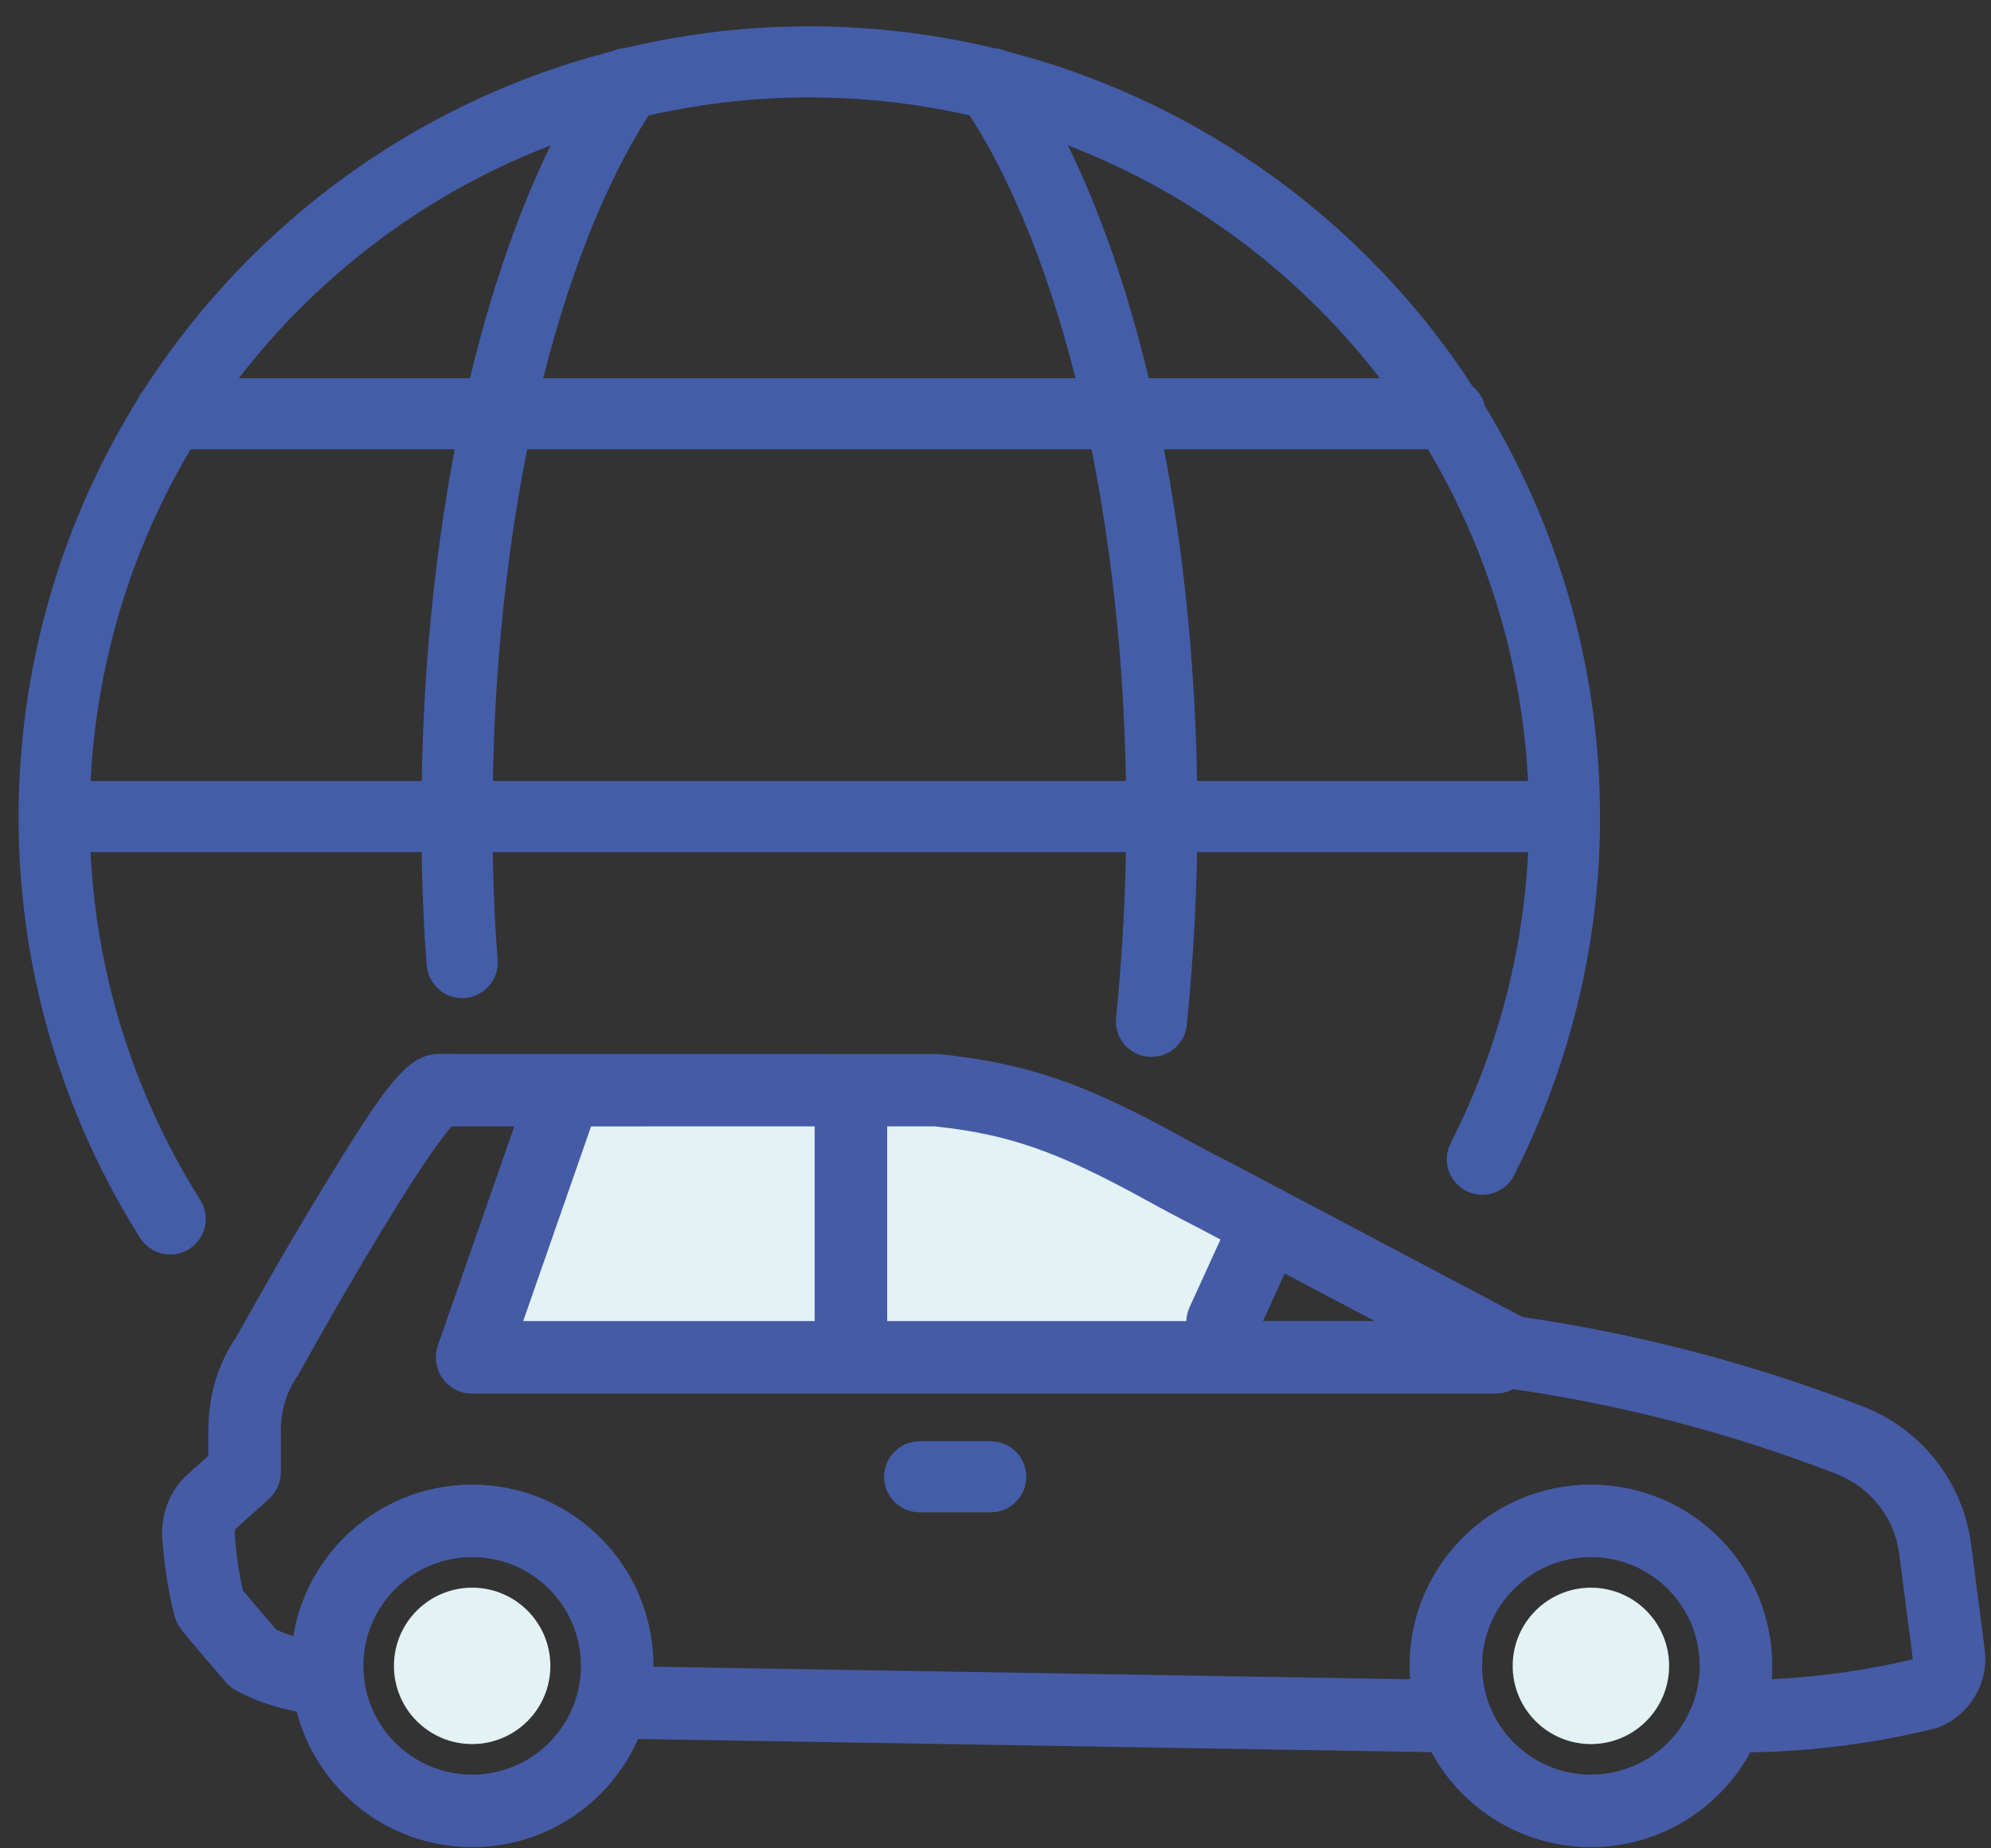 <svg width="42px" height="39px" viewBox="0 0 42 39" xmlns="http://www.w3.org/2000/svg"><rect x="0" y="0" width="42" height="39" fill="#333333" stroke="none"/><desc>Created with Sketch.</desc><g fill="none" fill-rule="evenodd"><circle id="Oval" fill="#E2F2F5" cx="9.96" cy="35.15" r="1.65"/><circle id="Oval" fill="#E2F2F5" cx="33.56" cy="35.15" r="1.65"/><path id="Path" fill="#E2F2F5" d="M25.75 28.64H10.9v-5.45h9.39l6.7 2.81z"/><path d="M6.93 34.645c.422.01.756.362.745.785-.01.422-.362.756-.785.745-.663-.017-1.313-.188-1.9-.5-.08-.043-.154-.1-.216-.17-.404-.464-.89-1.038-.98-1.166-.054-.078-.094-.164-.116-.255-.13-.522-.215-1.056-.248-1.557-.063-.543.144-1.082.55-1.438l.415-.372v-.557c0-.716.218-1.416.585-1.94.026-.045.07-.128.136-.244l.36-.638c.376-.66.76-1.32 1.13-1.937l.246-.404c1.315-2.15 1.753-2.76 2.428-2.76l10.52.003c1.912.197 3.112.65 5.004 1.68l.347.19c.34.184.574.307.828.434l6.142 3.247c2.448.354 4.85.983 7.152 1.875 1.246.473 2.132 1.593 2.307 2.916l.29 2.246c.077.693-.317 1.353-.964 1.614l-.104.033c-1.417.347-2.87.515-4.33.502-.422-.004-.76-.35-.757-.772.004-.423.35-.762.772-.758 1.3.012 2.6-.135 3.864-.437l-.288-2.228c-.1-.764-.613-1.41-1.338-1.687-2.24-.867-4.572-1.473-6.95-1.805-.088-.013-.173-.04-.252-.082l-6.242-3.3c-.258-.13-.505-.26-.86-.453l-.348-.19c-1.73-.942-2.757-1.33-4.352-1.498H9.526c-.084.096-.19.234-.317.41-.282.39-.64.943-1.052 1.62-.08.127-.158.26-.24.394-.364.605-.742 1.255-1.112 1.905-.13.227-.25.44-.355.628-.062.114-.107.195-.17.303-.232.333-.355.728-.355 1.134v.9c0 .218-.093.425-.255.57l-.675.605c-.033.03-.05.073-.042.153.027.394.084.786.172 1.17.142.172.443.526.703.826.345.162.72.25 1.102.26z" id="Path" fill="#465BA6" fill-rule="nonzero"/><path d="M33.56 38.975c-2.112 0-3.825-1.713-3.825-3.825s1.713-3.825 3.825-3.825 3.825 1.713 3.825 3.825-1.713 3.825-3.825 3.825zm0-1.53c1.267 0 2.295-1.028 2.295-2.295s-1.028-2.295-2.295-2.295-2.295 1.028-2.295 2.295 1.028 2.295 2.295 2.295zM9.96 38.975c-2.112 0-3.825-1.713-3.825-3.825s1.713-3.825 3.825-3.825 3.825 1.713 3.825 3.825-1.713 3.825-3.825 3.825zm0-1.53c1.267 0 2.295-1.028 2.295-2.295s-1.028-2.295-2.295-2.295-2.295 1.028-2.295 2.295 1.028 2.295 2.295 2.295z" fill="#465BA6" fill-rule="nonzero"/><path d="M30.513 35.445c.422.007.76.355.752.778-.007.422-.355.76-.778.752l-17.48-.29c-.422-.007-.76-.355-.752-.778.007-.422.355-.76.778-.752l17.48.29zM11.037 27.875H31.55c.422 0 .765.343.765.765s-.343.765-.765.765H9.96c-.527 0-.896-.52-.722-1.017l1.9-5.45c.14-.4.575-.61.974-.47.4.14.61.575.47.974l-1.545 4.433zM17.185 23.19c0-.422.343-.765.765-.765s.765.343.765.765v4.71c0 .422-.343.765-.765.765s-.765-.343-.765-.765v-4.71zM25.774 26.092c.175-.384.63-.553 1.014-.378.384.175.553.63.378 1.014l-.68 1.49c-.175.384-.63.553-1.014.378-.384-.175-.553-.63-.378-1.014l.68-1.49z" id="Path" fill="#465BA6" fill-rule="nonzero"/><path d="M19.4 31.91c-.414 0-.75-.336-.75-.75s.336-.75.75-.75h1.5c.414 0 .75.336.75.75s-.336.75-.75.75h-1.5zM4.225 25.32c.22.35.115.814-.236 1.035-.35.22-.814.115-1.035-.236C-1.34 19.294-.137 10.374 5.81 4.93c5.95-5.443 14.94-5.853 21.36-.97 6.418 4.88 8.425 13.653 4.768 20.84-.187.37-.64.516-1.008.328-.37-.187-.516-.64-.328-1.008 3.328-6.54 1.5-14.525-4.34-18.968C20.42.71 12.236 1.082 6.823 6.037 1.41 10.992.316 19.11 4.224 25.32zM10.498 20.25c.033.413-.275.775-.688.808-.413.033-.775-.275-.808-.688-.078-.974-.112-1.978-.112-3.14 0-6.535 1.415-12.504 3.72-15.892.233-.342.7-.43 1.042-.198.342.233.43.7.198 1.042-2.113 3.106-3.46 8.788-3.46 15.048 0 1.124.033 2.09.108 3.02zM1.14 17.98c-.414 0-.75-.336-.75-.75s.336-.75.75-.75H33c.414 0 .75.336.75.75s-.336.75-.75.75H1.14zM3.59 9.48c-.414 0-.75-.336-.75-.75s.336-.75.75-.75h27c.414 0 .75.336.75.75s-.336.75-.75.75h-27zM20.29 2.183c-.233-.342-.145-.808.197-1.042.342-.233.808-.145 1.042.197 2.313 3.385 3.73 9.35 3.73 15.893 0 1.468-.076 2.935-.224 4.396-.042.412-.41.712-.822.67-.412-.042-.712-.41-.67-.822.143-1.41.215-2.827.216-4.244 0-6.265-1.35-11.945-3.47-15.047z" fill="#445DA8" fill-rule="nonzero"/></g></svg>
